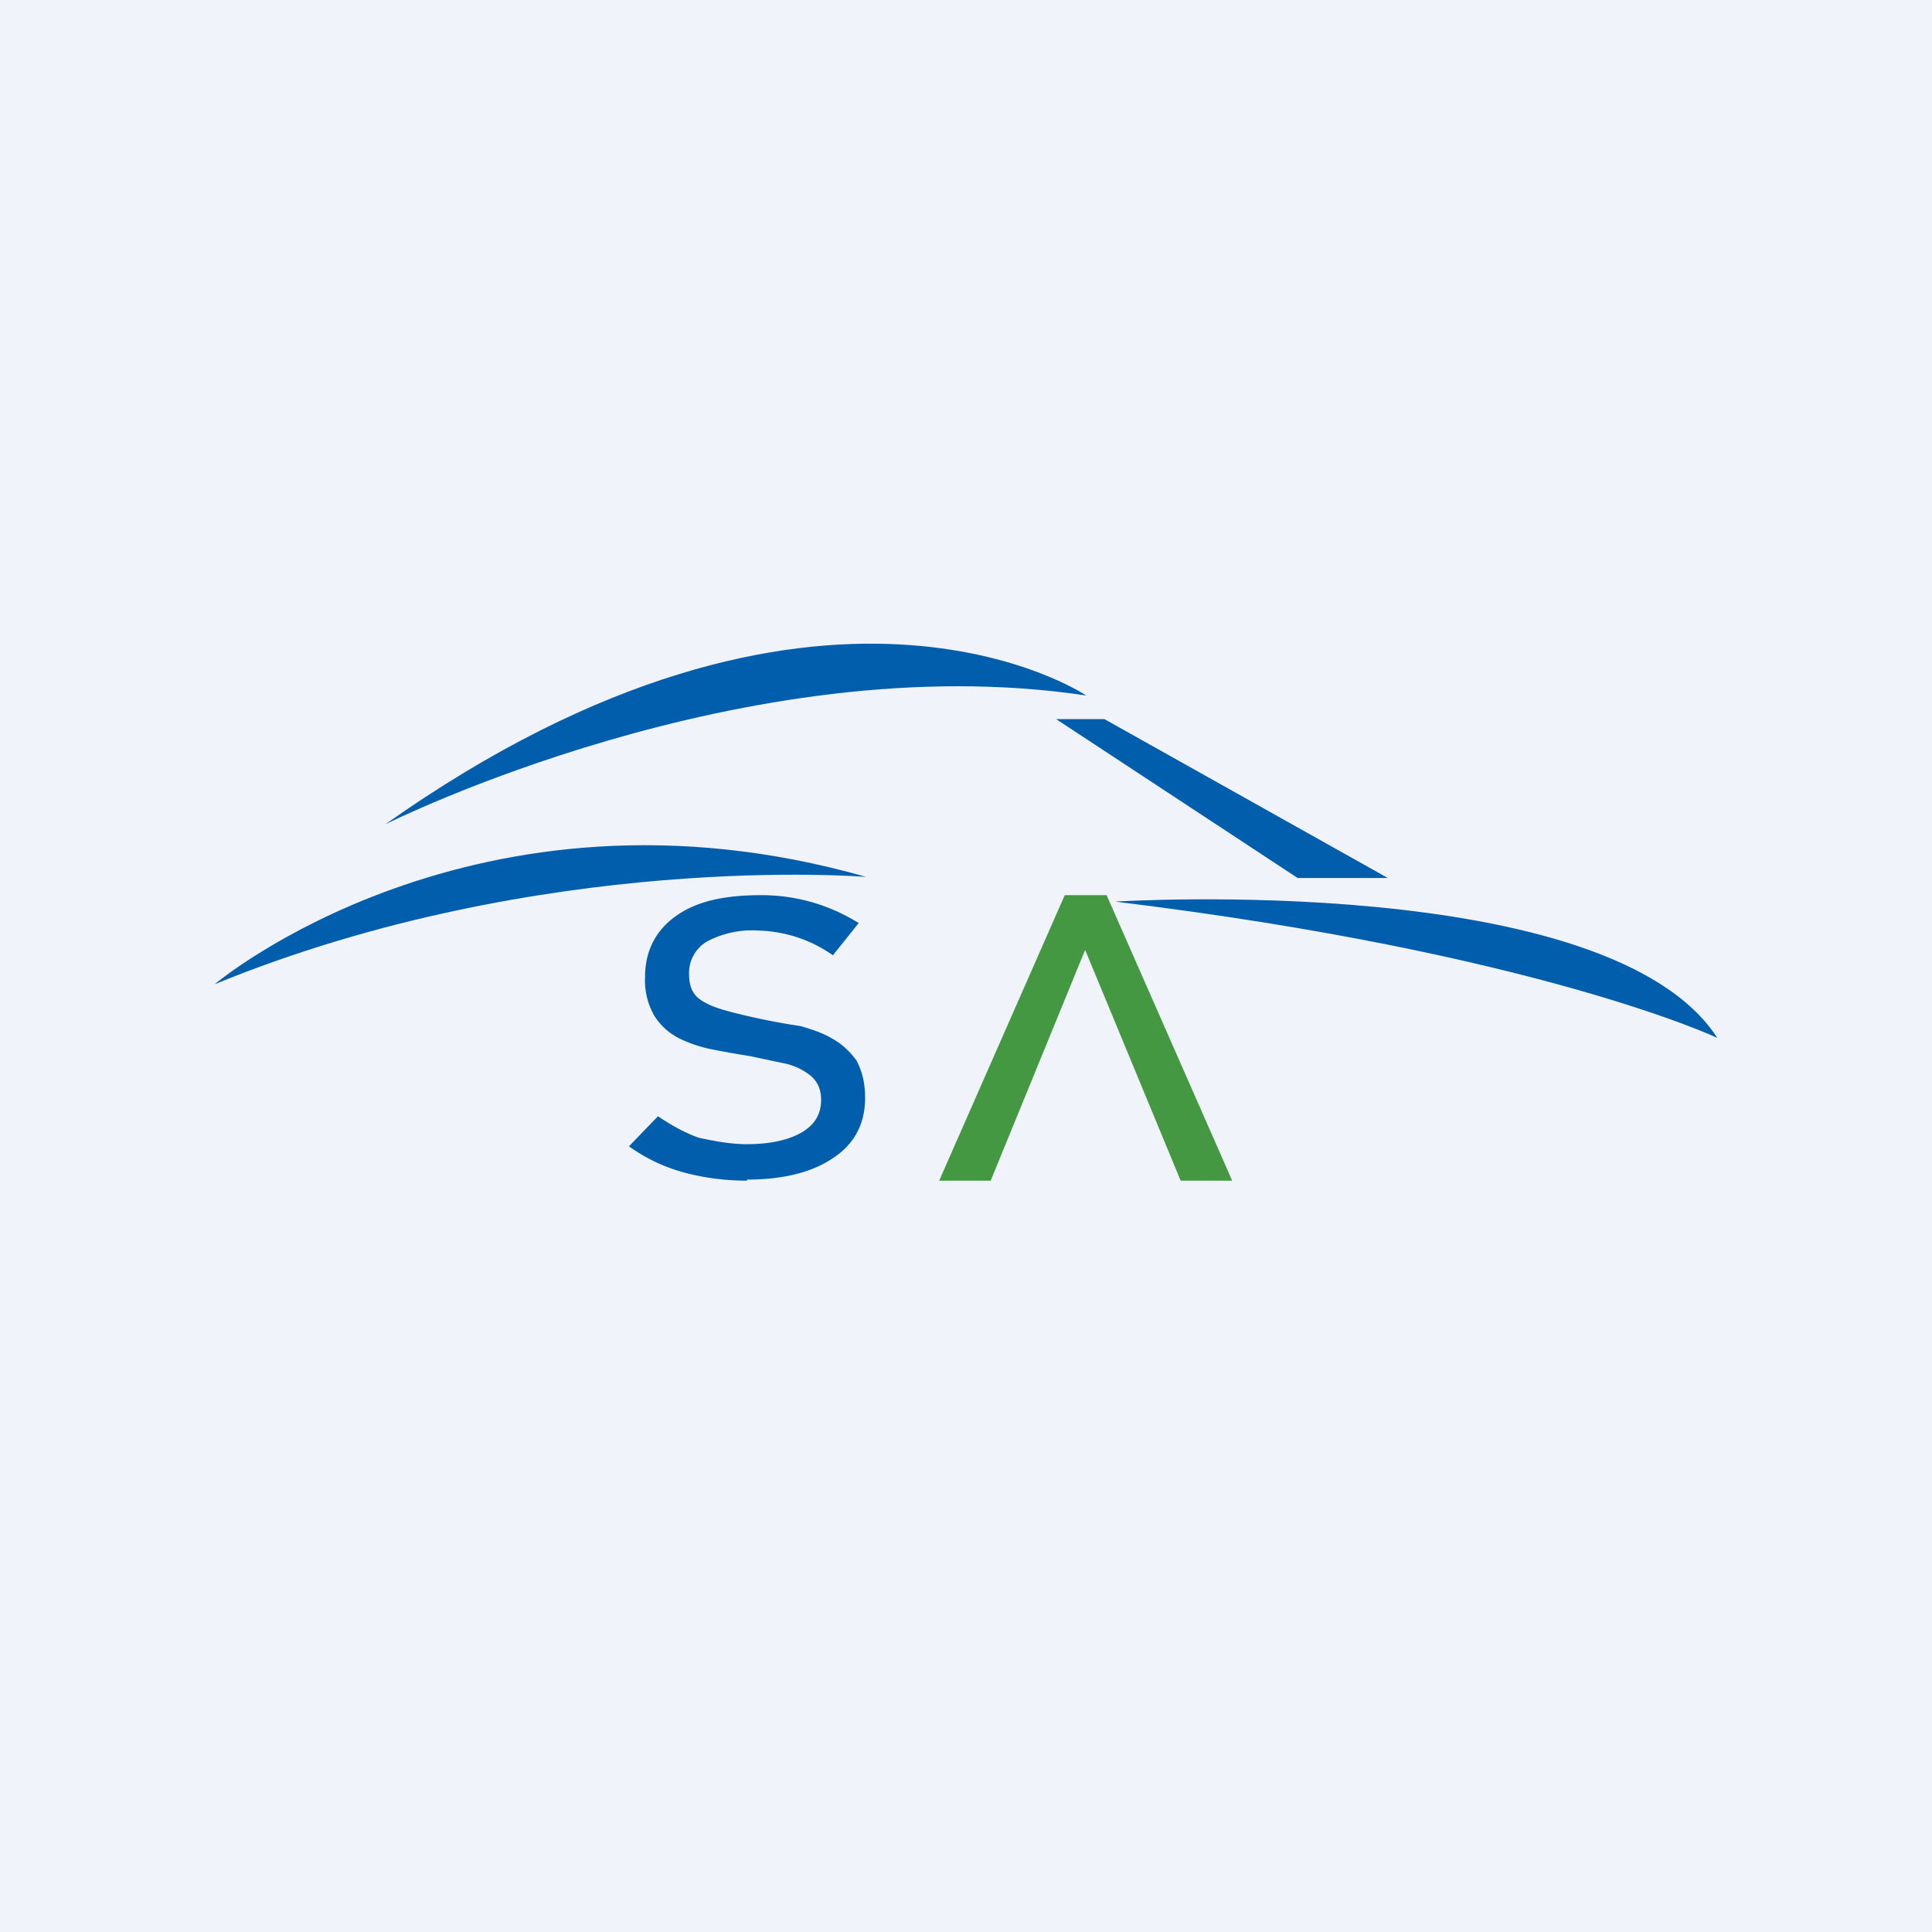 <!-- by TradingView --><svg width="18" height="18" viewBox="0 0 18 18" xmlns="http://www.w3.org/2000/svg"><path fill="#F0F3FA" d="M0 0h18v18H0z"/><path d="M10.39 8.4s4.6-.29 5.61 1.27c0 0-1.67-.79-5.61-1.27ZM2 9.17s2.42-2.04 6.07-1c0 0-3.02-.25-6.07 1ZM10.12 6.48s-2.47-1.67-6.53 1.2c0 0 3.35-1.68 6.53-1.2ZM9.84 6.7l2.25 1.48h.84L10.29 6.7h-.45Z" fill="#005EAC"/><path d="M6.96 11c-.22 0-.42-.03-.6-.08a1.58 1.58 0 0 1-.5-.24l.27-.28c.12.08.24.15.38.2.14.03.29.06.45.06.22 0 .39-.04.51-.11s.18-.17.18-.3c0-.1-.03-.17-.1-.23a.58.58 0 0 0-.23-.11l-.33-.07a9.85 9.85 0 0 1-.34-.06 1.27 1.27 0 0 1-.31-.1.59.59 0 0 1-.24-.21.66.66 0 0 1-.09-.37c0-.24.1-.43.28-.56.19-.14.45-.2.8-.2A1.7 1.7 0 0 1 8 8.6l-.24.3a1.26 1.26 0 0 0-.69-.23.9.9 0 0 0-.48.1.34.34 0 0 0-.17.31c0 .1.03.18.1.23.07.05.15.08.26.11a6.15 6.15 0 0 0 .68.14c.1.03.2.06.3.12.09.05.16.12.22.2.05.1.08.2.08.35 0 .24-.1.43-.3.56-.19.13-.46.2-.8.2Z" fill="#005EAC"/><path d="m8.75 11 1.17-2.66h.39L11.48 11H11l-.89-2.15L9.23 11h-.48Z" fill="#439841"/></svg>